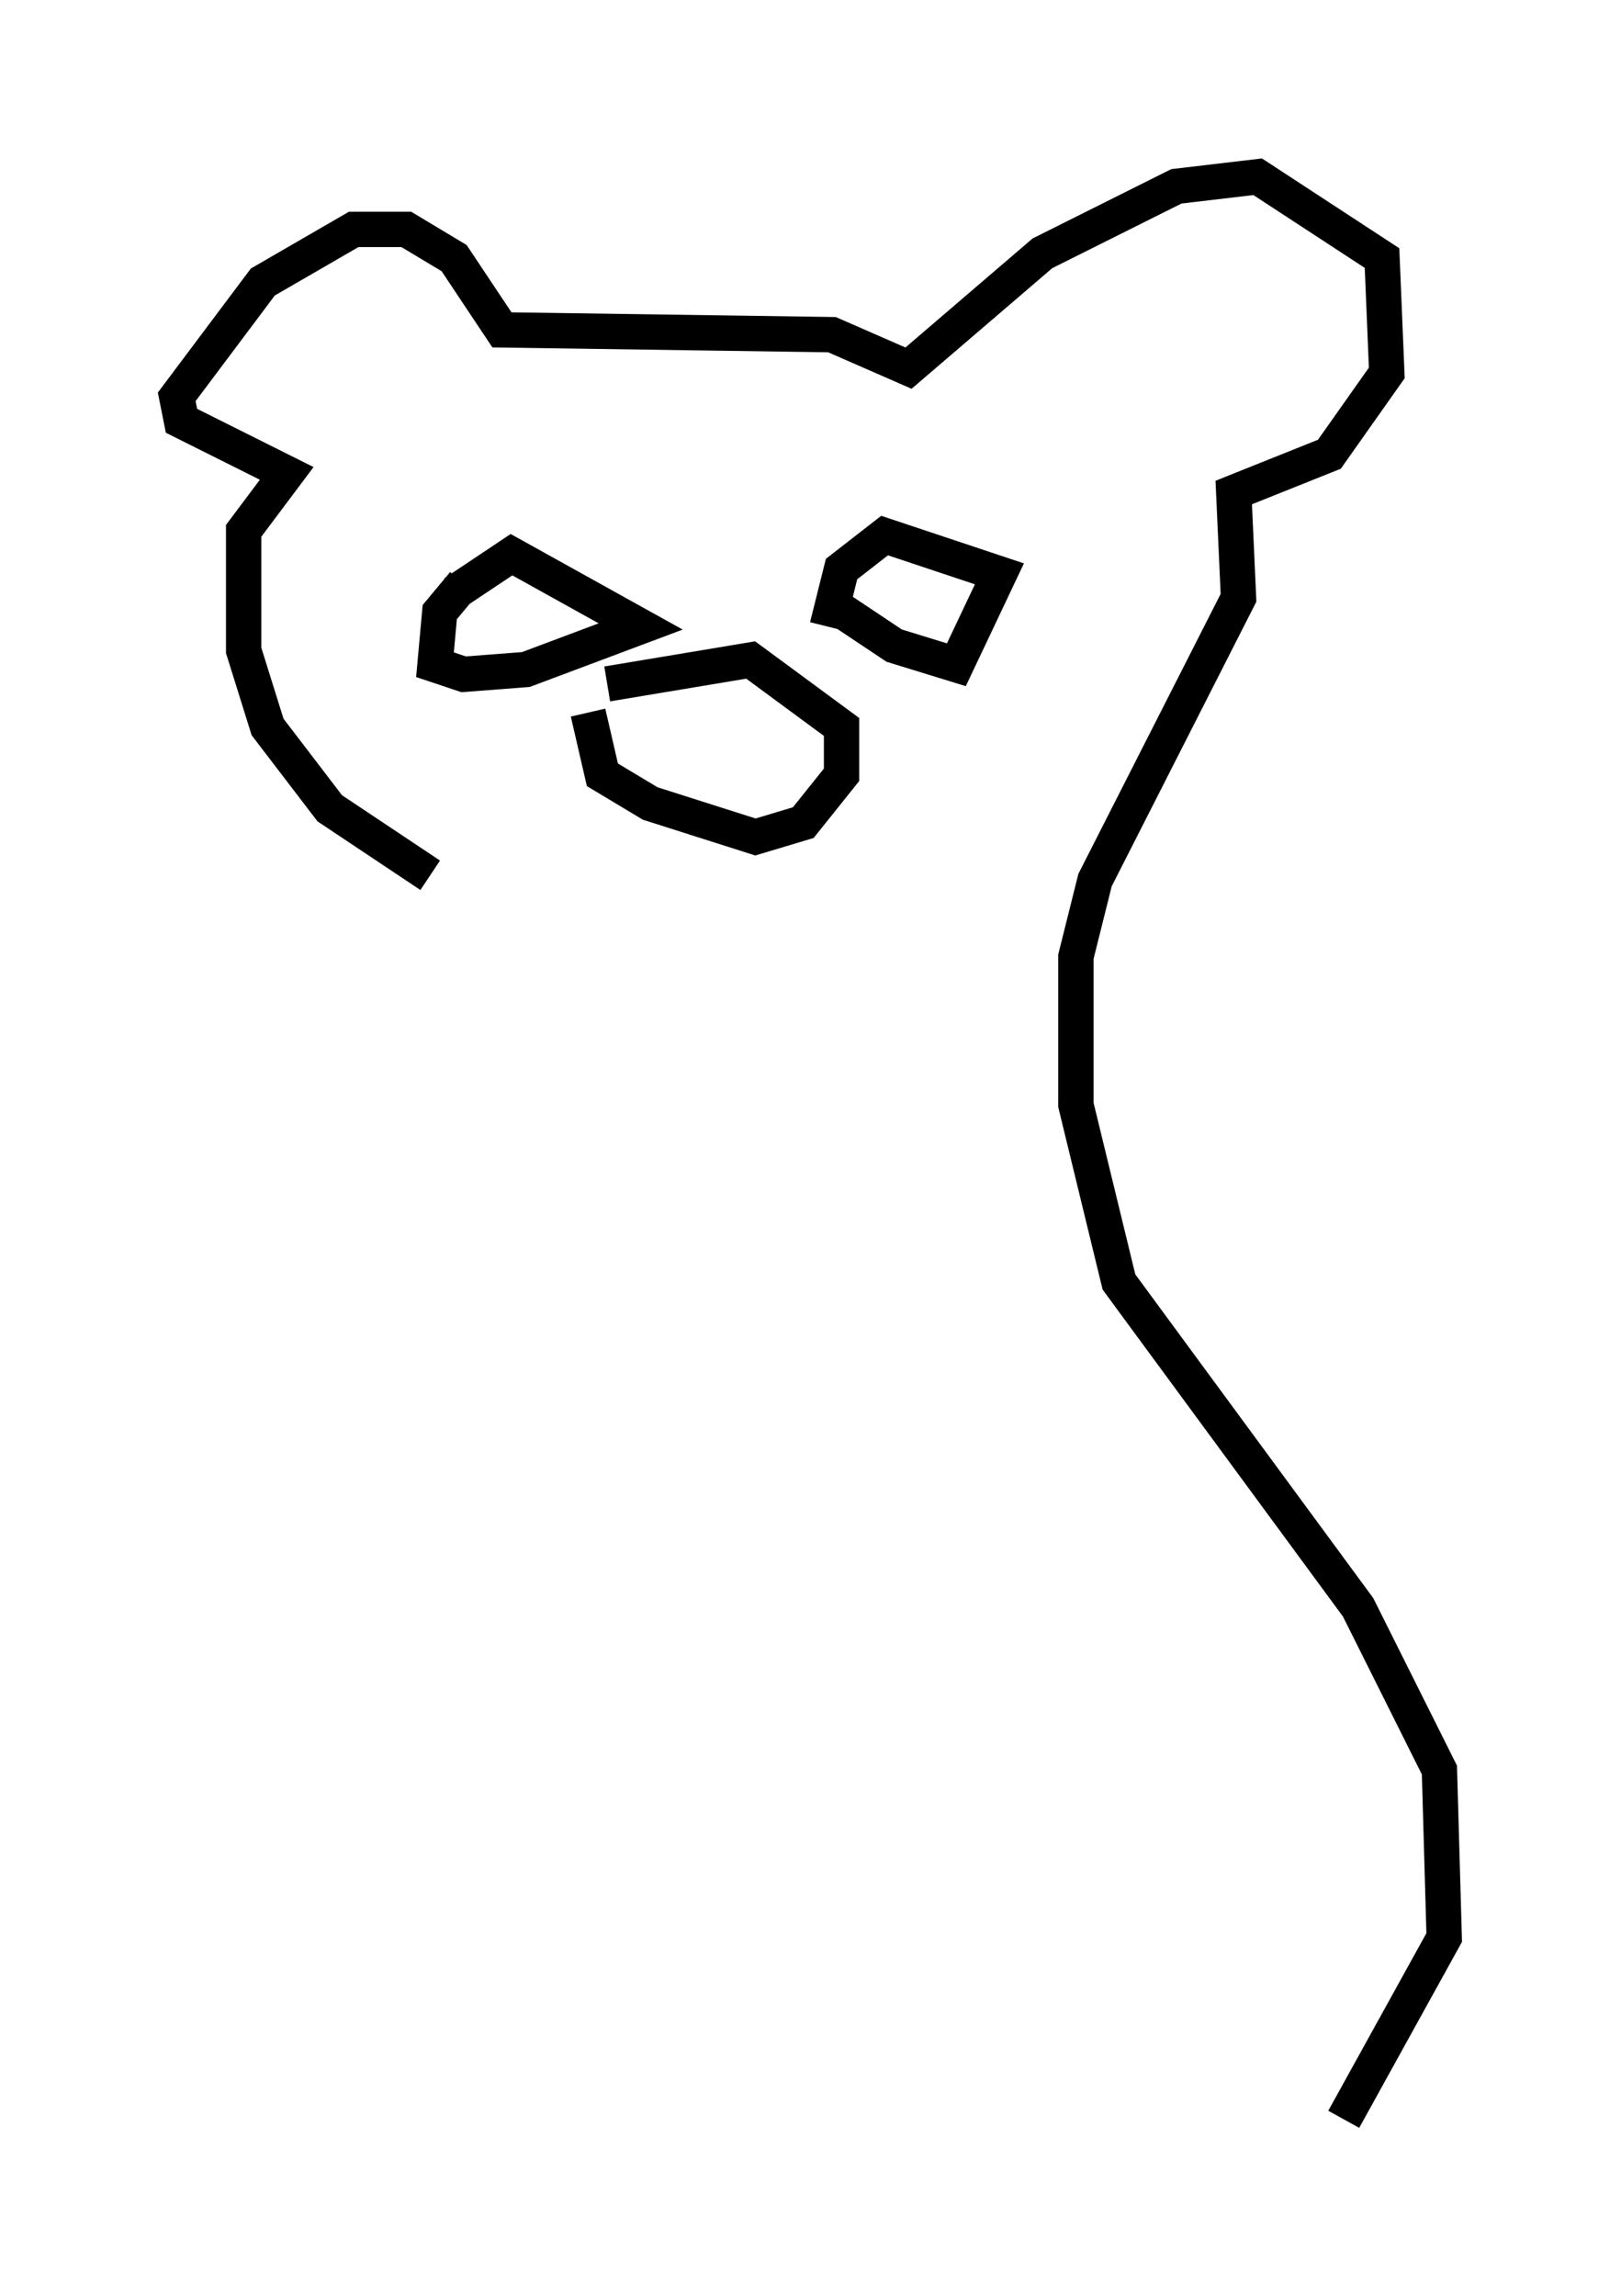 <?xml version="1.0" encoding="utf-8" ?>
<svg baseProfile="full" height="64.939" version="1.1" width="45.859" xmlns="http://www.w3.org/2000/svg" xmlns:ev="http://www.w3.org/2001/xml-events" xmlns:xlink="http://www.w3.org/1999/xlink"><defs /><rect fill="white" height="64.939" width="45.859" x="0" y="0" /><path d="M16.231, 20.426 m0.947, -1.083 l4.059, -0.677 2.571, 1.894 l0.0, 1.353 -1.083, 1.353 l-1.353, 0.406 -2.977, -0.947 l-1.353, -0.812 -0.406, -1.759 m-3.789, -3.383 l1.624, -1.083 3.654, 2.03 l-3.248, 1.218 -1.759, 0.135 l-0.812, -0.271 0.135, -1.488 l0.677, -0.812 m10.284, 1.218 l0.406, -1.624 1.218, -0.947 l3.248, 1.083 -1.218, 2.571 l-1.759, -0.541 -1.624, -1.083 m-11.502, 7.578 l-2.842, -1.894 -1.759, -2.3 l-0.677, -2.165 0.0, -3.383 l1.218, -1.624 -2.977, -1.488 l-0.135, -0.677 2.436, -3.248 l2.571, -1.488 1.488, 0.0 l1.353, 0.812 1.353, 2.03 l9.337, 0.135 2.165, 0.947 l3.789, -3.248 3.789, -1.894 l2.3, -0.271 3.518, 2.3 l0.135, 3.248 -1.624, 2.3 l-2.706, 1.083 0.135, 2.977 l-4.059, 7.984 -0.541, 2.165 l0.0, 4.195 1.218, 5.007 l6.766, 9.202 2.3, 4.601 l0.135, 4.736 -2.842, 5.142 " fill="none" stroke="black" stroke-width="1" /></svg>